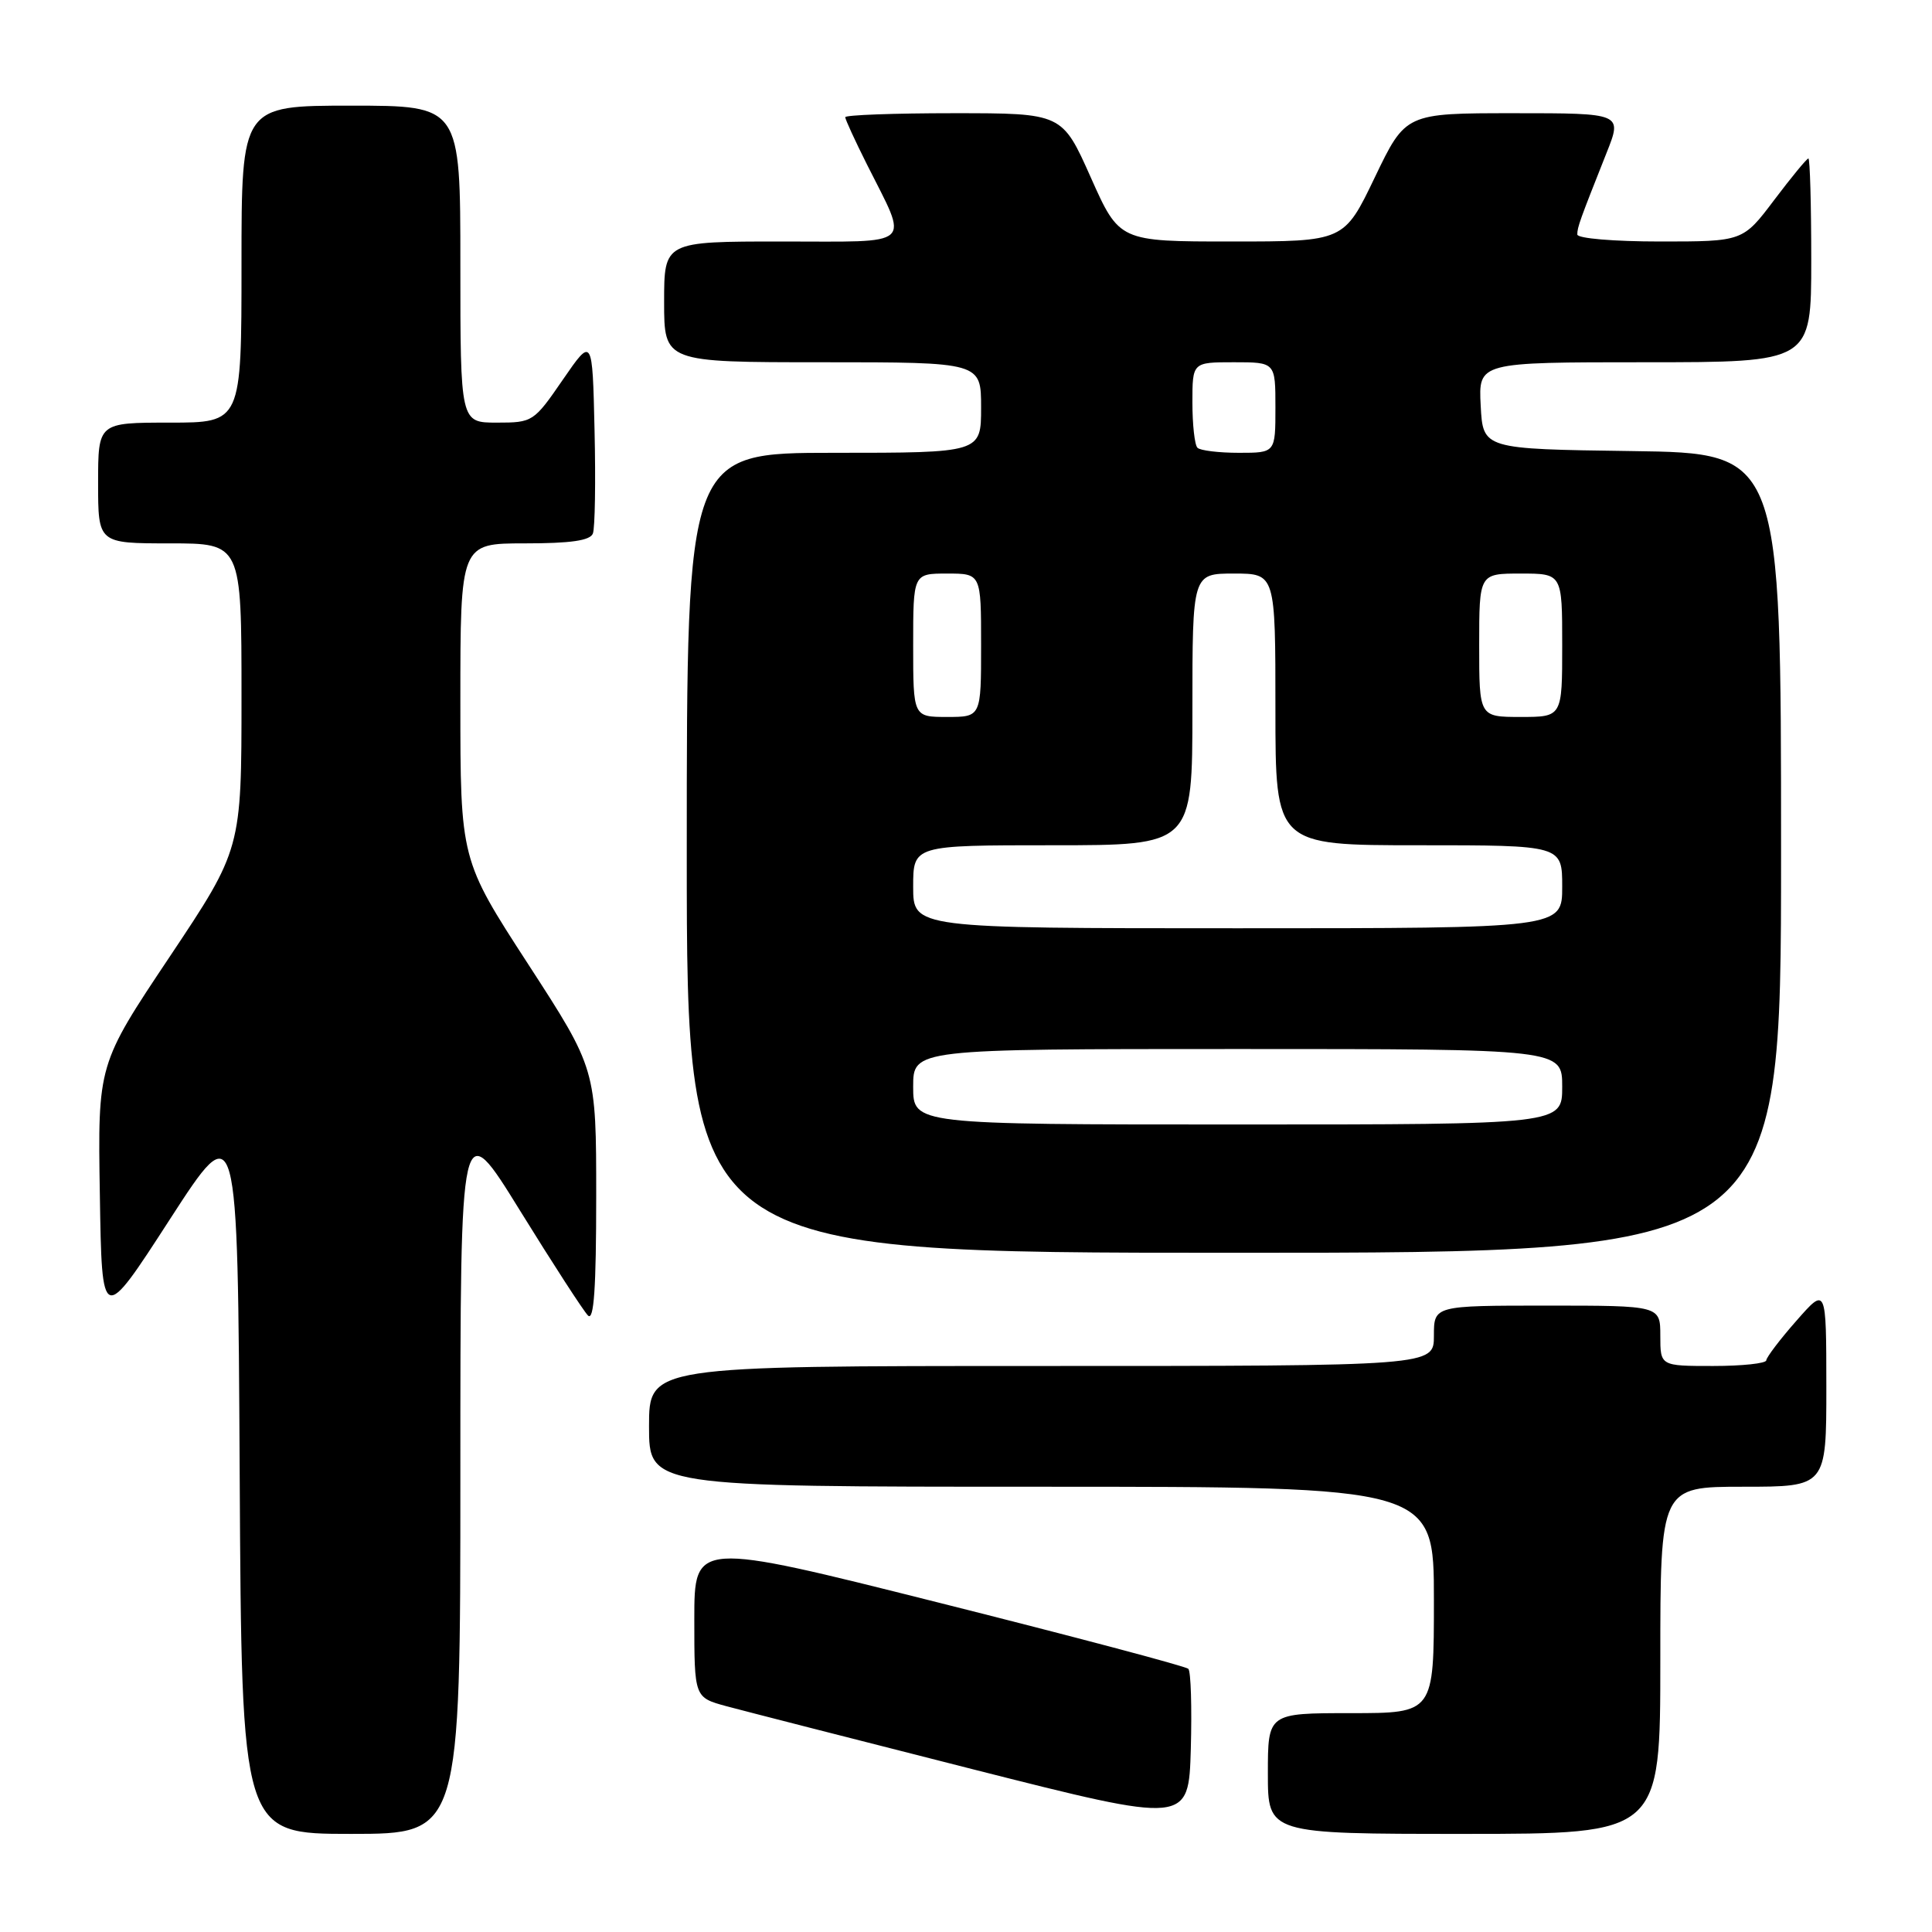 <?xml version="1.0" encoding="UTF-8" standalone="no"?>
<!DOCTYPE svg PUBLIC "-//W3C//DTD SVG 1.1//EN" "http://www.w3.org/Graphics/SVG/1.1/DTD/svg11.dtd" >
<svg xmlns="http://www.w3.org/2000/svg" xmlns:xlink="http://www.w3.org/1999/xlink" version="1.1" viewBox="0 0 256 256">
 <g >
 <path fill="currentColor"
d=" M 61.00 195.31 C 61.00 147.62 61.00 147.62 68.91 160.42 C 73.27 167.47 77.32 173.72 77.91 174.31 C 78.70 175.10 79.00 170.67 79.00 158.53 C 79.00 141.66 79.00 141.66 70.00 127.78 C 61.00 113.91 61.00 113.91 61.00 92.95 C 61.00 72.00 61.00 72.00 69.53 72.00 C 75.63 72.00 78.21 71.63 78.56 70.69 C 78.84 69.98 78.94 63.82 78.78 57.00 C 78.50 44.62 78.50 44.62 74.58 50.31 C 70.73 55.91 70.59 56.00 65.83 56.00 C 61.00 56.00 61.00 56.00 61.00 35.00 C 61.00 14.00 61.00 14.00 46.50 14.00 C 32.00 14.00 32.00 14.00 32.00 35.00 C 32.00 56.00 32.00 56.00 22.50 56.00 C 13.00 56.00 13.00 56.00 13.00 64.00 C 13.00 72.00 13.00 72.00 22.50 72.00 C 32.00 72.00 32.00 72.00 32.00 92.26 C 32.00 112.51 32.00 112.51 22.48 126.78 C 12.95 141.04 12.95 141.04 13.23 158.27 C 13.50 175.50 13.50 175.50 22.50 161.58 C 31.50 147.67 31.50 147.67 31.76 195.33 C 32.02 243.00 32.02 243.00 46.51 243.00 C 61.00 243.00 61.00 243.00 61.00 195.31 Z  M 220.00 220.00 C 220.00 197.00 220.00 197.00 231.00 197.00 C 242.00 197.00 242.00 197.00 242.00 183.75 C 241.99 170.50 241.99 170.50 238.04 175.00 C 235.86 177.47 234.07 179.84 234.04 180.25 C 234.02 180.66 230.85 181.00 227.00 181.00 C 220.00 181.00 220.00 181.00 220.00 177.00 C 220.00 173.00 220.00 173.00 205.00 173.00 C 190.00 173.00 190.00 173.00 190.00 177.00 C 190.00 181.00 190.00 181.00 138.00 181.00 C 86.00 181.00 86.00 181.00 86.00 189.00 C 86.00 197.00 86.00 197.00 138.00 197.00 C 190.00 197.00 190.00 197.00 190.00 212.00 C 190.00 227.00 190.00 227.00 179.00 227.00 C 168.00 227.00 168.00 227.00 168.00 235.00 C 168.00 243.00 168.00 243.00 194.00 243.00 C 220.00 243.00 220.00 243.00 220.00 220.00 Z  M 157.46 221.13 C 157.13 220.79 142.26 216.85 124.43 212.37 C 92.00 204.22 92.00 204.22 92.00 214.57 C 92.00 224.92 92.00 224.92 96.25 226.08 C 98.59 226.71 113.32 230.48 129.00 234.46 C 157.50 241.68 157.50 241.68 157.79 231.71 C 157.94 226.23 157.80 221.47 157.46 221.13 Z  M 236.00 113.02 C 236.00 60.04 236.00 60.04 216.25 59.77 C 196.50 59.50 196.50 59.50 196.20 53.75 C 195.90 48.00 195.90 48.00 217.95 48.00 C 240.00 48.00 240.00 48.00 240.00 34.50 C 240.00 27.07 239.83 21.00 239.62 21.00 C 239.41 21.00 237.37 23.48 235.09 26.50 C 230.94 32.00 230.94 32.00 219.97 32.00 C 213.83 32.00 209.00 31.59 209.00 31.07 C 209.00 30.10 209.32 29.22 212.88 20.25 C 214.97 15.00 214.97 15.00 200.61 15.00 C 186.25 15.00 186.25 15.00 182.17 23.50 C 178.09 32.00 178.09 32.00 163.20 32.00 C 148.32 32.00 148.32 32.00 144.53 23.50 C 140.74 15.00 140.74 15.00 126.37 15.00 C 118.47 15.00 112.00 15.24 112.00 15.53 C 112.00 15.82 113.29 18.63 114.87 21.78 C 120.44 32.89 121.42 32.00 103.57 32.00 C 88.00 32.00 88.00 32.00 88.00 40.00 C 88.00 48.00 88.00 48.00 109.00 48.00 C 130.00 48.00 130.00 48.00 130.00 54.00 C 130.00 60.00 130.00 60.00 110.50 60.00 C 91.00 60.00 91.00 60.00 91.00 113.00 C 91.00 166.00 91.00 166.00 163.50 166.00 C 236.00 166.00 236.00 166.00 236.00 113.02 Z  M 121.00 144.00 C 121.00 139.00 121.00 139.00 164.00 139.00 C 207.00 139.00 207.00 139.00 207.00 144.00 C 207.00 149.00 207.00 149.00 164.00 149.00 C 121.00 149.00 121.00 149.00 121.00 144.00 Z  M 121.00 117.50 C 121.00 112.00 121.00 112.00 139.50 112.00 C 158.00 112.00 158.00 112.00 158.00 94.00 C 158.00 76.00 158.00 76.00 163.50 76.00 C 169.00 76.00 169.00 76.00 169.00 94.00 C 169.00 112.00 169.00 112.00 188.00 112.00 C 207.00 112.00 207.00 112.00 207.00 117.50 C 207.00 123.00 207.00 123.00 164.00 123.00 C 121.00 123.00 121.00 123.00 121.00 117.50 Z  M 121.00 85.50 C 121.00 76.00 121.00 76.00 125.50 76.00 C 130.00 76.00 130.00 76.00 130.00 85.50 C 130.00 95.00 130.00 95.00 125.50 95.00 C 121.00 95.00 121.00 95.00 121.00 85.50 Z  M 196.00 85.50 C 196.00 76.00 196.00 76.00 201.50 76.00 C 207.00 76.00 207.00 76.00 207.00 85.50 C 207.00 95.00 207.00 95.00 201.50 95.00 C 196.00 95.00 196.00 95.00 196.00 85.50 Z  M 158.67 59.33 C 158.30 58.97 158.00 56.27 158.00 53.33 C 158.00 48.00 158.00 48.00 163.50 48.00 C 169.00 48.00 169.00 48.00 169.00 54.00 C 169.00 60.00 169.00 60.00 164.17 60.00 C 161.51 60.00 159.03 59.70 158.67 59.33 Z "/>
</g>
</svg>